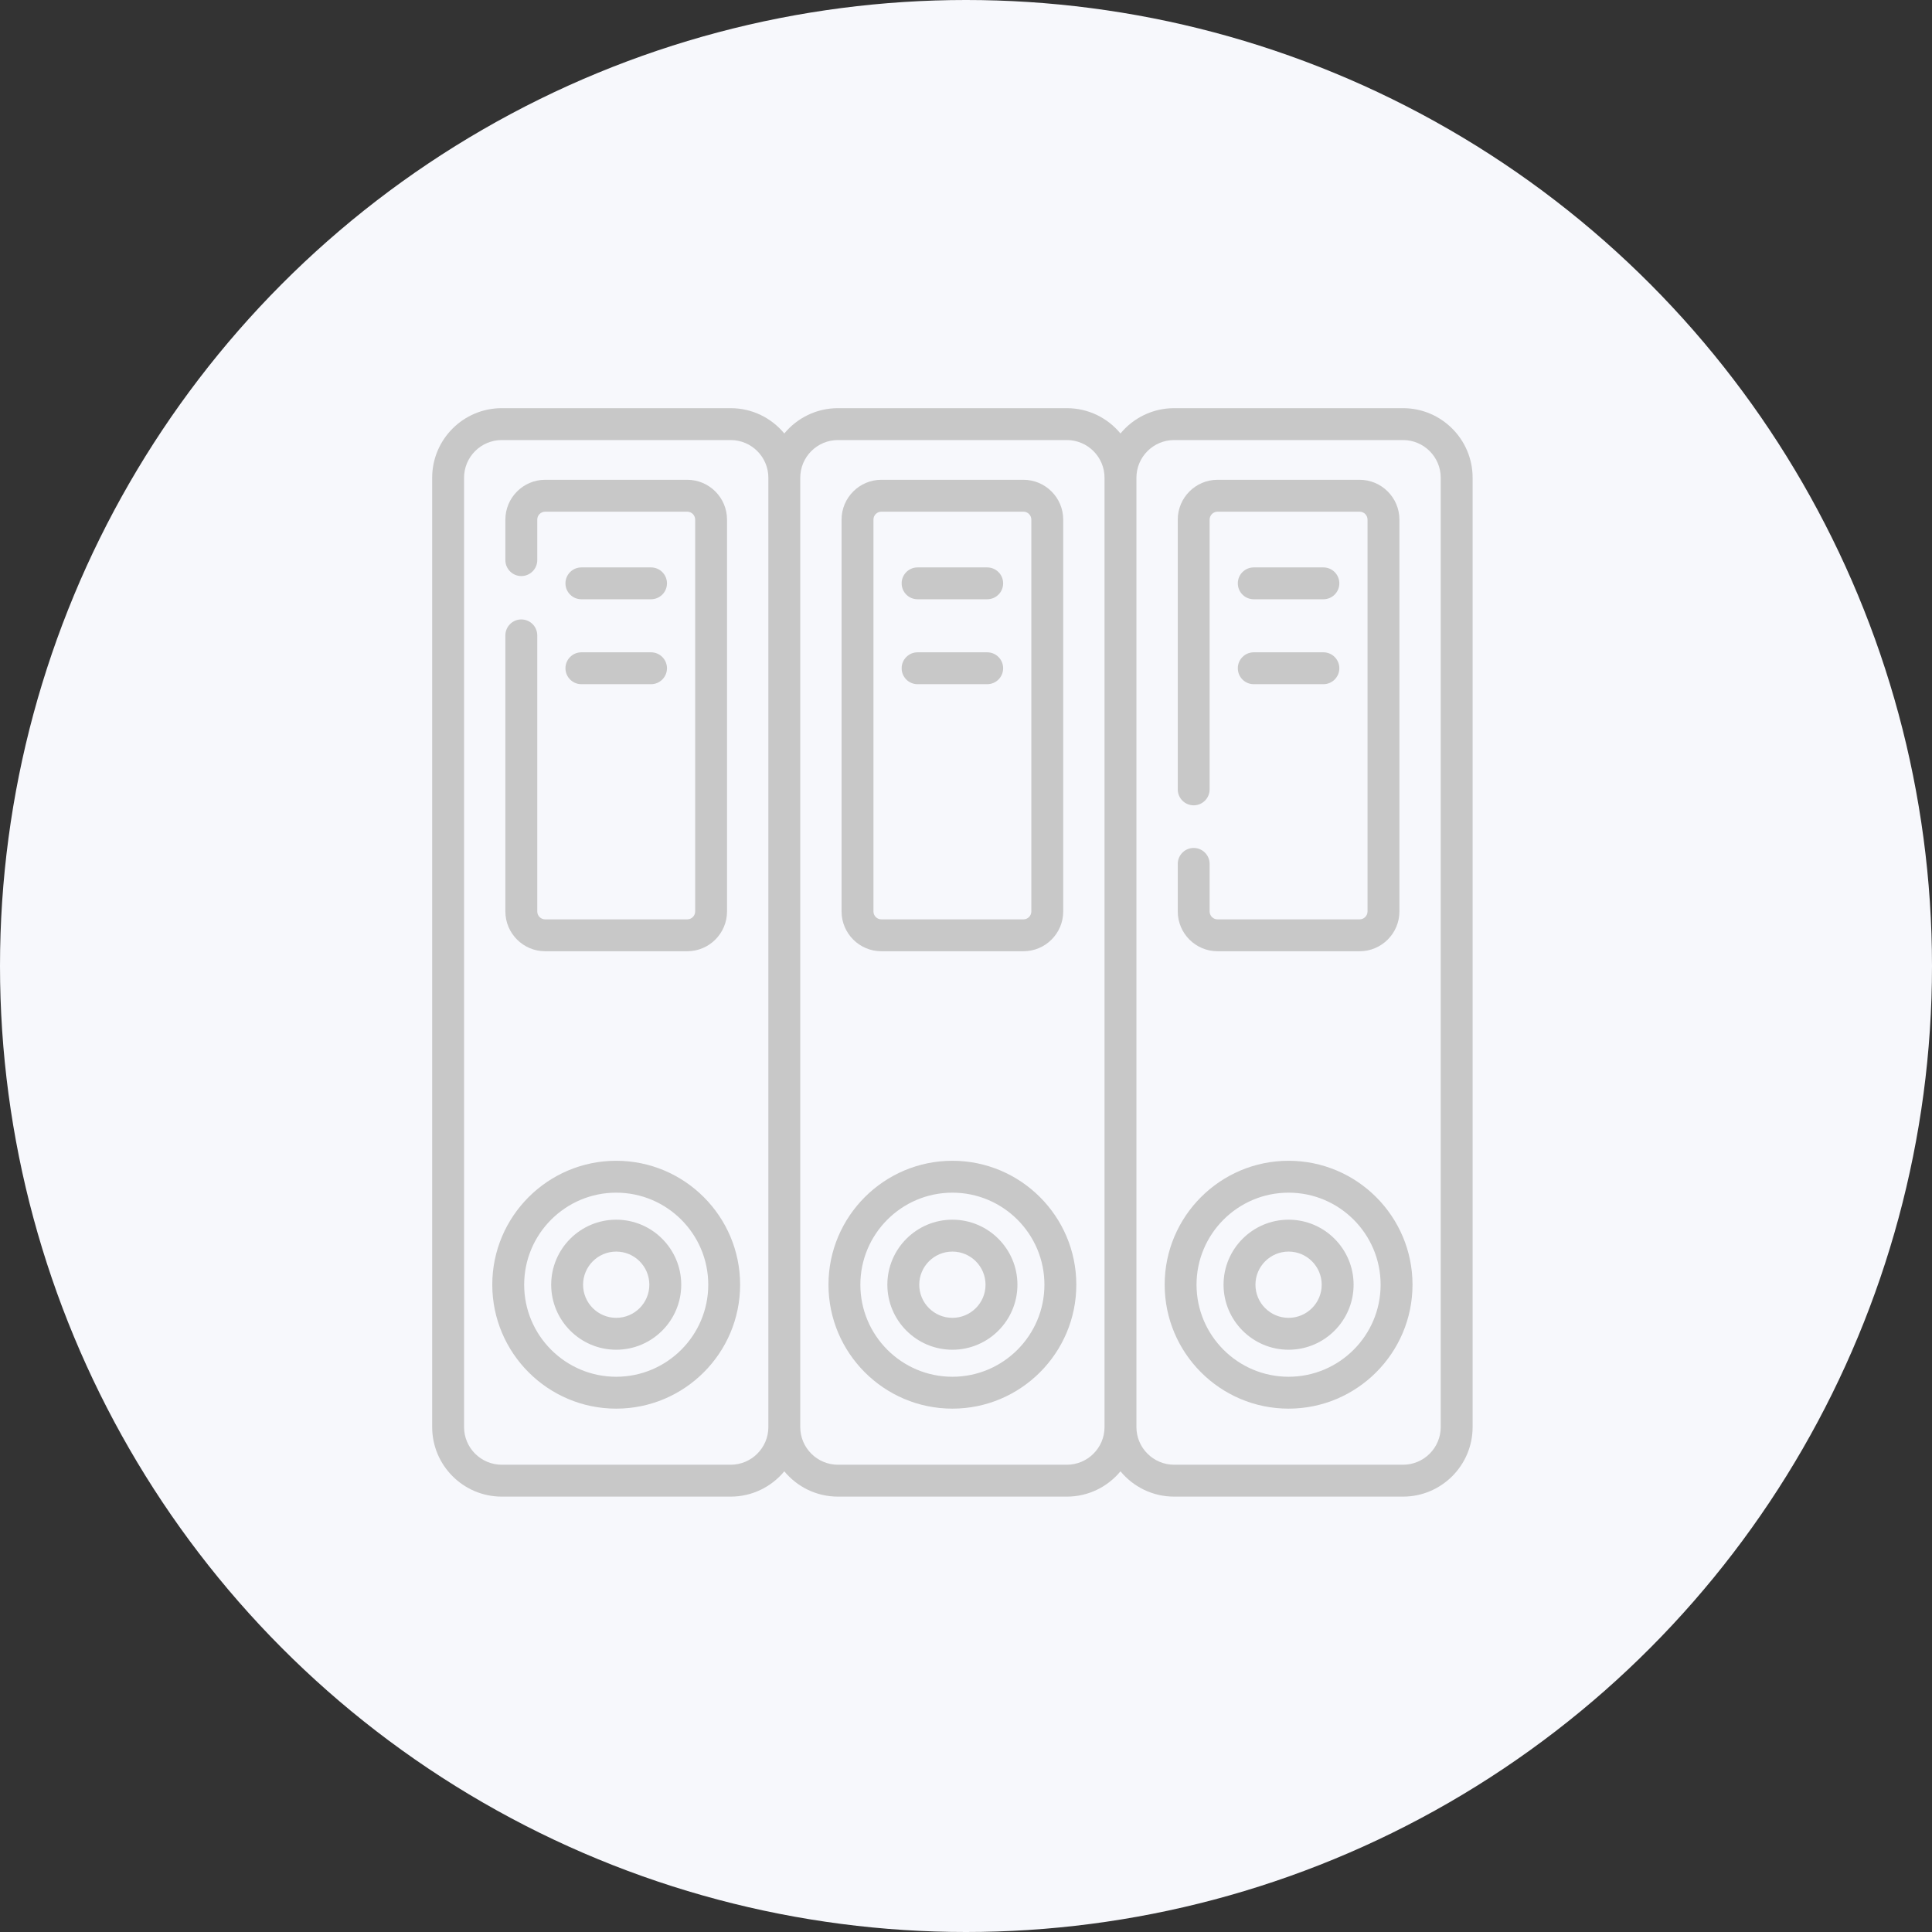 <svg width="71" height="71" viewBox="0 0 71 71" fill="none" xmlns="http://www.w3.org/2000/svg">
<rect x="0" y="0" width="71" height="71" fill="#333333" stroke="none"/>
<circle cx="35.5" cy="35.5" r="35.5" fill="#F7F8FC"/>
<path d="M21.366 22.023H23.924C24.248 22.023 24.511 21.761 24.511 21.438C24.511 21.114 24.248 20.852 23.924 20.852H21.366C21.043 20.852 20.78 21.114 20.78 21.438C20.78 21.761 21.043 22.023 21.366 22.023V22.023Z" fill="#C8C8C8"/>
<path d="M21.366 25.144H23.924C24.248 25.144 24.511 24.882 24.511 24.558C24.511 24.235 24.248 23.972 23.924 23.972H21.366C21.043 23.972 20.78 24.235 20.78 24.558C20.78 24.882 21.043 25.144 21.366 25.144V25.144Z" fill="#C8C8C8"/>
<path d="M33.721 22.023H36.279C36.603 22.023 36.865 21.761 36.865 21.438C36.865 21.114 36.603 20.852 36.279 20.852H33.721C33.397 20.852 33.135 21.114 33.135 21.438C33.135 21.761 33.397 22.023 33.721 22.023V22.023Z" fill="#C8C8C8"/>
<path d="M33.721 25.144H36.279C36.603 25.144 36.865 24.882 36.865 24.558C36.865 24.235 36.603 23.972 36.279 23.972H33.721C33.397 23.972 33.135 24.235 33.135 24.558C33.135 24.882 33.397 25.144 33.721 25.144V25.144Z" fill="#C8C8C8"/>
<path d="M46.075 22.023H48.634C48.957 22.023 49.22 21.761 49.22 21.438C49.22 21.114 48.957 20.852 48.634 20.852H46.075C45.752 20.852 45.489 21.114 45.489 21.438C45.489 21.761 45.752 22.023 46.075 22.023Z" fill="#C8C8C8"/>
<path d="M46.075 25.144H48.634C48.957 25.144 49.22 24.882 49.22 24.558C49.22 24.235 48.957 23.972 48.634 23.972H46.075C45.752 23.972 45.489 24.235 45.489 24.558C45.489 24.882 45.752 25.144 46.075 25.144Z" fill="#C8C8C8"/>
<path d="M32.39 34.958H37.61C38.417 34.958 39.073 34.302 39.073 33.495V19.096C39.073 18.289 38.417 17.632 37.61 17.632H32.39C31.583 17.632 30.927 18.289 30.927 19.096V33.495C30.927 34.302 31.583 34.958 32.39 34.958ZM32.099 19.096C32.099 18.935 32.229 18.804 32.39 18.804H37.61C37.771 18.804 37.901 18.935 37.901 19.096V33.495C37.901 33.656 37.771 33.786 37.61 33.786H32.39C32.229 33.786 32.099 33.656 32.099 33.495V19.096Z" fill="#C8C8C8"/>
<path d="M51.561 15H43.148C42.356 15 41.647 15.362 41.177 15.93C40.708 15.362 39.999 15 39.206 15H30.794C30.001 15 29.292 15.362 28.823 15.93C28.353 15.362 27.644 15 26.852 15H18.439C17.029 15 15.882 16.147 15.882 17.557V52.443C15.882 53.853 17.029 55 18.439 55H26.852C27.644 55 28.353 54.638 28.823 54.07C29.292 54.638 30.001 55 30.794 55H39.206C39.999 55 40.708 54.638 41.177 54.07C41.647 54.638 42.356 55 43.148 55H51.561C52.971 55 54.118 53.853 54.118 52.443V17.557C54.118 16.147 52.971 15 51.561 15V15ZM26.852 53.828H18.439C17.675 53.828 17.054 53.207 17.054 52.443V17.557C17.054 16.793 17.675 16.172 18.439 16.172H26.852C27.616 16.172 28.237 16.793 28.237 17.557V52.443C28.237 53.207 27.616 53.828 26.852 53.828ZM39.206 53.828H30.794C30.03 53.828 29.409 53.207 29.409 52.443V17.557C29.409 16.793 30.03 16.172 30.794 16.172H39.206C39.97 16.172 40.591 16.793 40.591 17.557V52.443C40.591 53.207 39.97 53.828 39.206 53.828ZM52.946 52.443C52.946 53.207 52.325 53.828 51.561 53.828H43.148C42.385 53.828 41.763 53.207 41.763 52.443V17.557C41.763 16.793 42.385 16.172 43.148 16.172H51.561C52.325 16.172 52.946 16.793 52.946 17.557V52.443H52.946Z" fill="#C8C8C8"/>
<path d="M44.745 34.958H49.965C50.771 34.958 51.428 34.302 51.428 33.495V19.096C51.428 18.289 50.771 17.632 49.965 17.632H44.745C43.938 17.632 43.282 18.289 43.282 19.096V29.009C43.282 29.333 43.544 29.595 43.867 29.595C44.191 29.595 44.453 29.333 44.453 29.009V19.096C44.453 18.935 44.584 18.804 44.745 18.804H49.965C50.125 18.804 50.256 18.935 50.256 19.096V33.495C50.256 33.656 50.125 33.786 49.965 33.786H44.745C44.584 33.786 44.453 33.656 44.453 33.495V31.748C44.453 31.425 44.191 31.162 43.867 31.162C43.544 31.162 43.282 31.425 43.282 31.748V33.495C43.282 34.302 43.938 34.958 44.745 34.958Z" fill="#C8C8C8"/>
<path d="M20.035 34.958H25.255C26.062 34.958 26.718 34.302 26.718 33.495V19.096C26.718 18.289 26.062 17.632 25.255 17.632H20.035C19.229 17.632 18.572 18.289 18.572 19.096V20.584C18.572 20.907 18.835 21.17 19.158 21.17C19.482 21.17 19.744 20.907 19.744 20.584V19.096C19.744 18.935 19.875 18.804 20.035 18.804H25.255C25.416 18.804 25.547 18.935 25.547 19.096V33.495C25.547 33.656 25.416 33.786 25.255 33.786H20.035C19.875 33.786 19.744 33.656 19.744 33.495V23.35C19.744 23.027 19.482 22.764 19.158 22.764C18.835 22.764 18.572 23.027 18.572 23.35V33.495C18.572 34.302 19.229 34.958 20.035 34.958Z" fill="#C8C8C8"/>
<path d="M22.645 42.658C20.134 42.658 18.091 44.701 18.091 47.212C18.091 49.724 20.134 51.767 22.645 51.767C25.157 51.767 27.199 49.724 27.199 47.212C27.199 44.701 25.157 42.658 22.645 42.658V42.658ZM22.645 50.595C20.78 50.595 19.263 49.078 19.263 47.212C19.263 45.347 20.78 43.83 22.645 43.83C24.51 43.83 26.028 45.347 26.028 47.212C26.028 49.078 24.51 50.595 22.645 50.595V50.595Z" fill="#C8C8C8"/>
<path d="M22.645 44.823C21.328 44.823 20.256 45.895 20.256 47.212C20.256 48.53 21.328 49.602 22.645 49.602C23.963 49.602 25.035 48.53 25.035 47.212C25.035 45.895 23.963 44.823 22.645 44.823ZM22.645 48.43C21.974 48.43 21.428 47.884 21.428 47.213C21.428 46.541 21.974 45.995 22.645 45.995C23.317 45.995 23.863 46.541 23.863 47.213C23.863 47.884 23.317 48.43 22.645 48.43Z" fill="#C8C8C8"/>
<path d="M35 42.658C32.489 42.658 30.446 44.701 30.446 47.212C30.446 49.724 32.489 51.767 35 51.767C37.511 51.767 39.554 49.724 39.554 47.212C39.554 44.701 37.511 42.658 35 42.658ZM35 50.595C33.135 50.595 31.618 49.078 31.618 47.212C31.618 45.347 33.135 43.83 35 43.83C36.865 43.83 38.382 45.347 38.382 47.212C38.382 49.078 36.865 50.595 35 50.595Z" fill="#C8C8C8"/>
<path d="M35 44.823C33.682 44.823 32.61 45.895 32.61 47.212C32.61 48.53 33.682 49.602 35 49.602C36.318 49.602 37.39 48.53 37.39 47.212C37.39 45.895 36.318 44.823 35 44.823ZM35 48.43C34.328 48.43 33.782 47.884 33.782 47.213C33.782 46.541 34.328 45.995 35 45.995C35.672 45.995 36.218 46.541 36.218 47.213C36.218 47.884 35.672 48.43 35 48.43Z" fill="#C8C8C8"/>
<path d="M47.355 42.658C44.843 42.658 42.801 44.701 42.801 47.212C42.801 49.724 44.843 51.767 47.355 51.767C49.866 51.767 51.909 49.724 51.909 47.212C51.909 44.701 49.866 42.658 47.355 42.658ZM47.355 50.595C45.49 50.595 43.972 49.078 43.972 47.212C43.972 45.347 45.49 43.83 47.355 43.83C49.22 43.83 50.737 45.347 50.737 47.212C50.737 49.078 49.22 50.595 47.355 50.595Z" fill="#C8C8C8"/>
<path d="M47.355 44.823C46.037 44.823 44.965 45.895 44.965 47.212C44.965 48.53 46.037 49.602 47.355 49.602C48.672 49.602 49.744 48.53 49.744 47.212C49.744 45.895 48.672 44.823 47.355 44.823ZM47.355 48.43C46.683 48.43 46.137 47.884 46.137 47.213C46.137 46.541 46.683 45.995 47.355 45.995C48.026 45.995 48.572 46.541 48.572 47.213C48.572 47.884 48.026 48.43 47.355 48.43Z" fill="#C8C8C8"/>
</svg>
